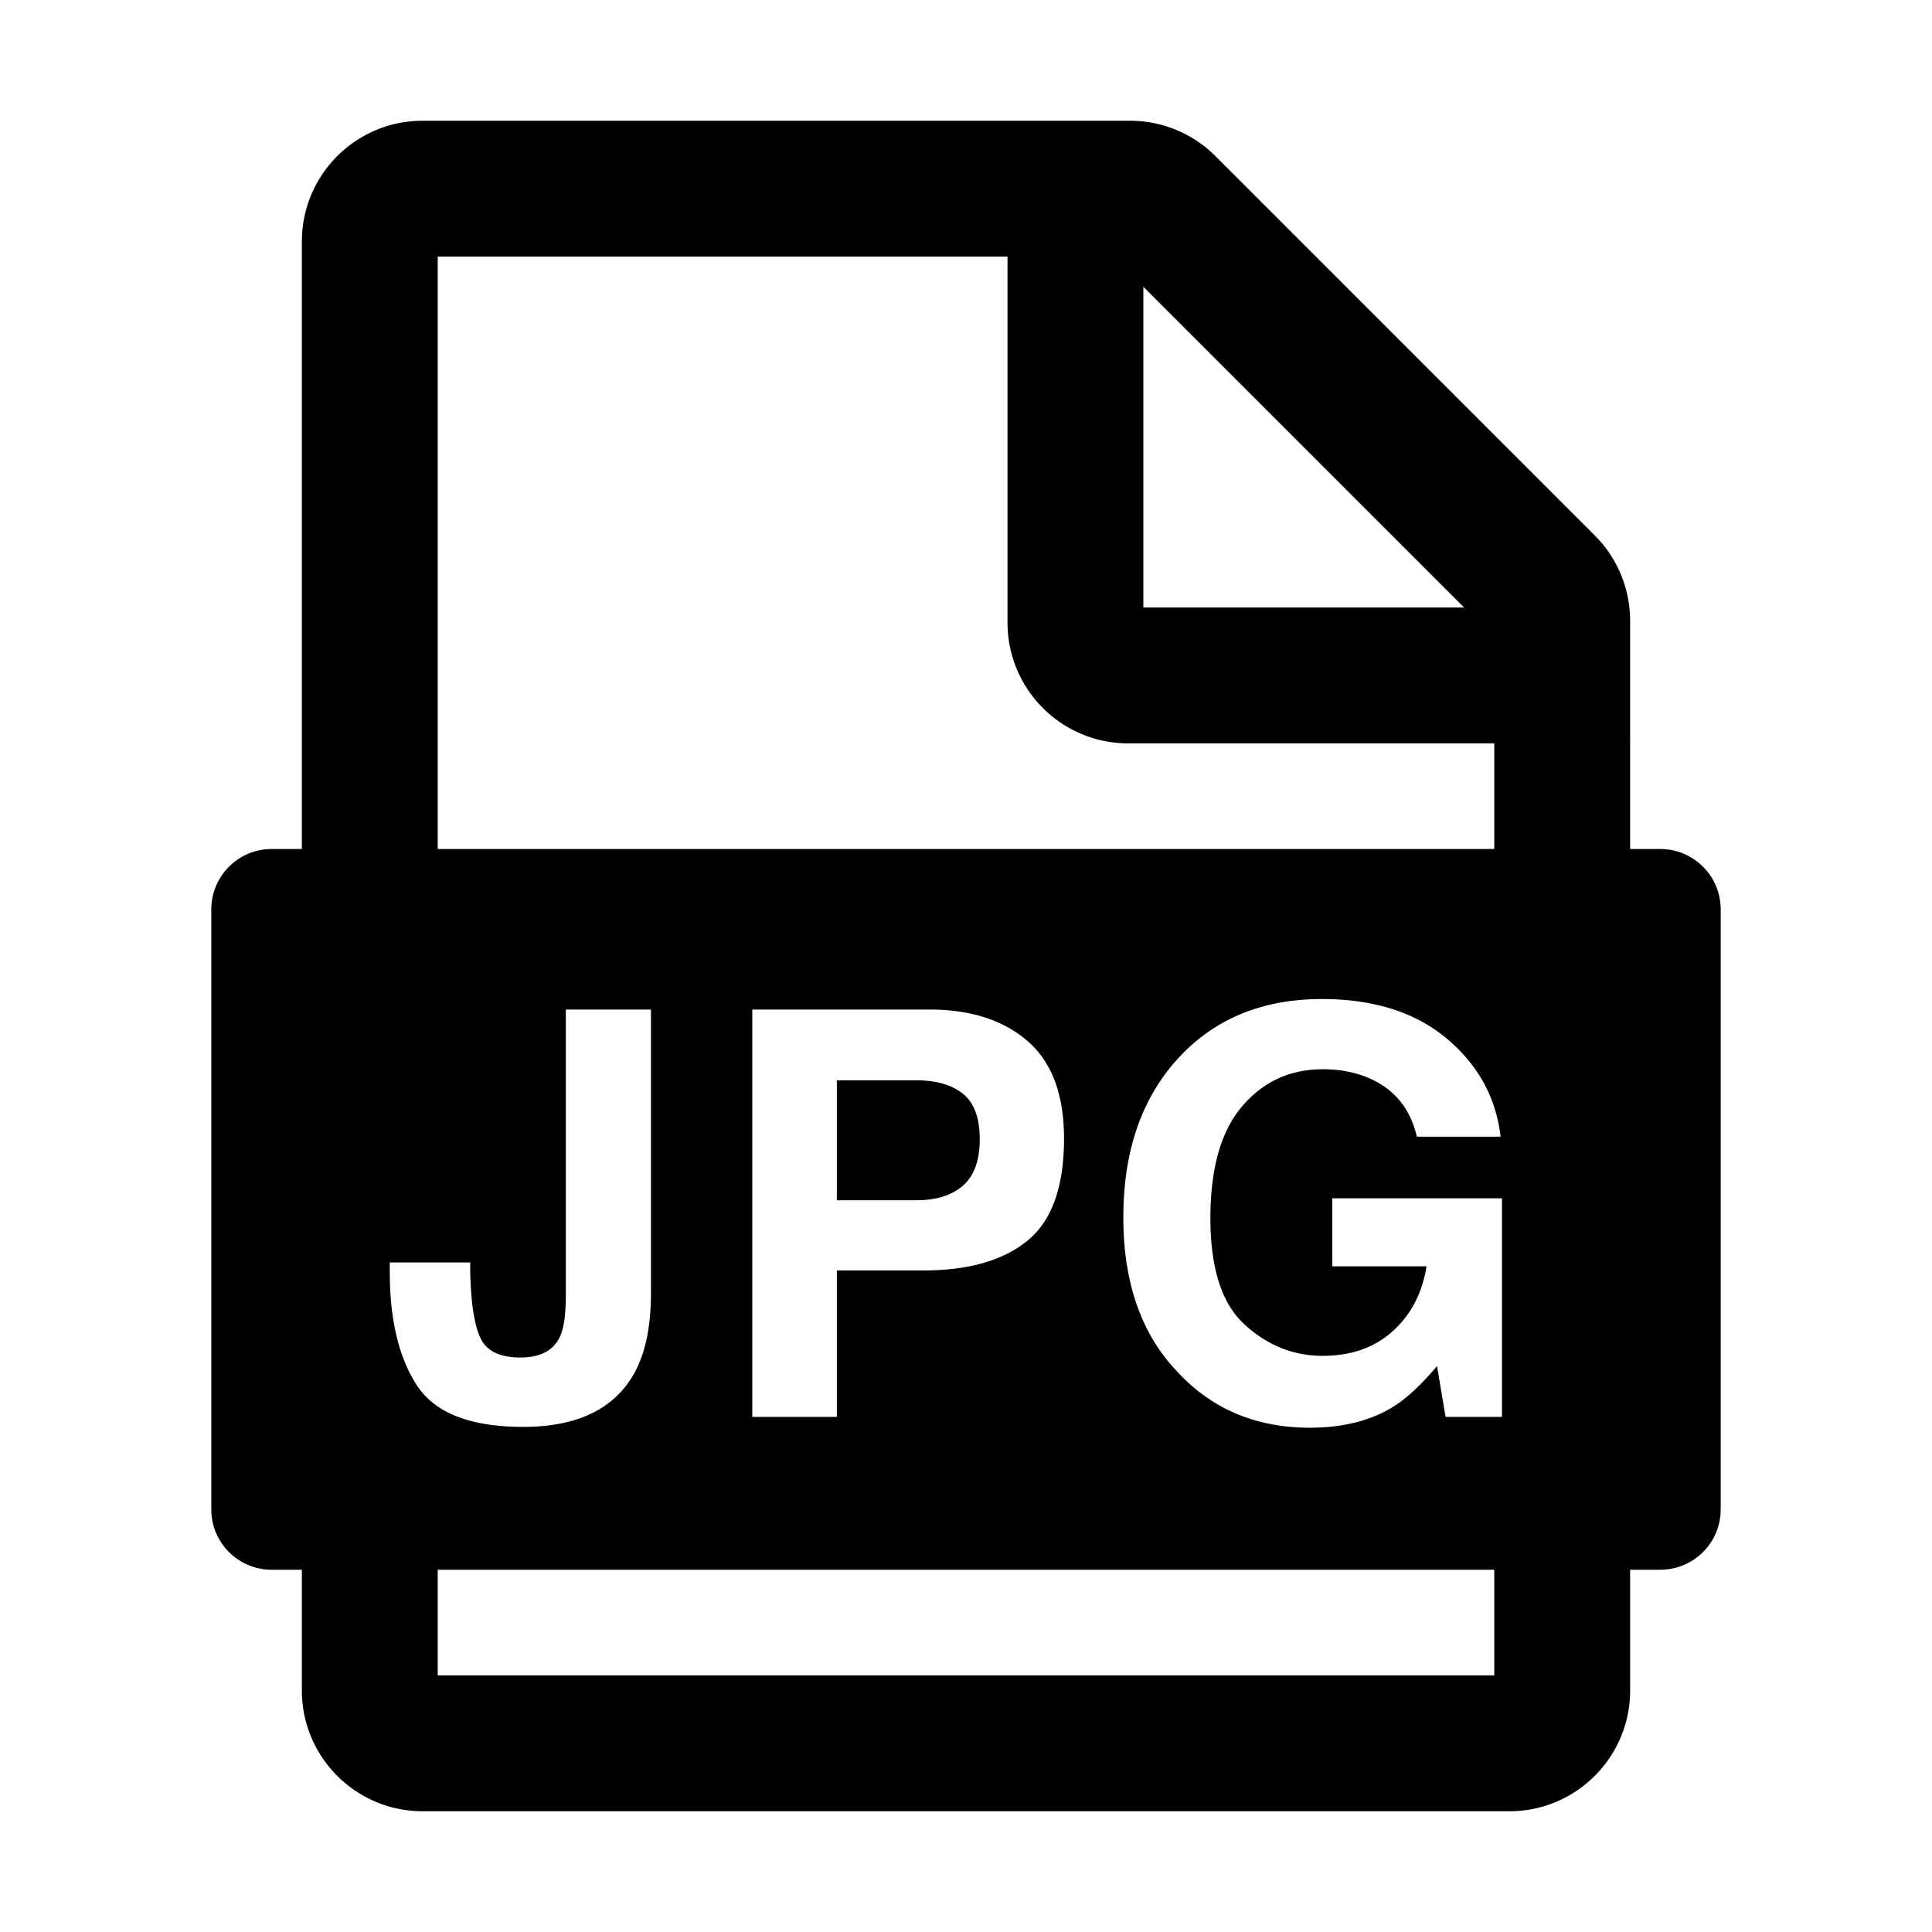 <?xml version="1.0" standalone="no"?><!DOCTYPE svg PUBLIC "-//W3C//DTD SVG 1.1//EN" "http://www.w3.org/Graphics/SVG/1.1/DTD/svg11.dtd"><svg class="icon" width="200px" height="200.00px" viewBox="0 0 1024 1024" version="1.1" xmlns="http://www.w3.org/2000/svg"><path d="M644.223 82.745l201.031 201.03a64 64 0 0 1 18.745 45.255L864 450h16c17.673 0 32 14.327 32 32v318c0 17.496-14.042 31.713-31.47 31.996L880 832h-16v64c0 35.346-28.654 64-64 64H224c-35.346 0-64-28.654-64-64v-64h-16c-17.496 0-31.713-14.042-32-31.47V482c0-17.673 14.327-32 32-32h16V128c0-35.347 28.654-64 64-64h374.968a64 64 0 0 1 45.255 18.745zM792 832H232v56h560v-56z m-91.43-302.484c-31.64 0-57.08 10.547-76.318 31.64-19.238 21.094-28.857 49.121-28.857 84.082 0 34.57 9.521 61.817 28.564 81.739 18.262 19.824 41.7 29.736 70.312 29.736 17.084 0 31.526-3.537 43.327-10.61l0.619-0.376c5.016-3.038 10.491-7.66 16.427-13.866l1.052-1.112 1.062-1.145a183.173 183.173 0 0 0 4.343-4.907l0.553-0.65L766.195 751h29.883V635.13h-89.941v36.036h49.95c-2.245 14.16-8.202 25.61-17.87 34.35-9.668 8.74-22.07 13.111-37.207 13.111-15.43 0-29.2-5.518-41.309-16.553-12.11-11.035-18.164-29.834-18.164-56.396 0-26.367 5.59-46.118 16.773-59.253 11.181-13.135 25.463-19.702 42.846-19.702 9.082 0 17.334 1.611 24.756 4.834 13.102 5.78 21.404 15.884 24.908 30.312l0.14 0.596h44.386c-2.442-20.8-11.988-38.16-28.638-52.075-16.65-13.916-38.696-20.874-66.138-20.874z m-355.55 5.566h-45.118v151.025l-0.005 1.318-0.017 1.285-0.028 1.251c-0.01 0.412-0.024 0.818-0.039 1.22l-0.05 1.185-0.061 1.153-0.035 0.564-0.078 1.104-0.09 1.07-0.048 0.524-0.106 1.021c-0.501 4.523-1.34 8.047-2.519 10.571-3.418 7.422-10.449 11.133-21.094 11.133-10.742 0-17.749-3.394-21.02-10.18-1.003-2.081-1.87-4.627-2.602-7.64l-0.227-0.966-0.11-0.495-0.213-1.013c-0.487-2.4-0.9-5.052-1.24-7.958l-0.142-1.26-0.132-1.292-0.123-1.323-0.115-1.353-0.053-0.689-0.101-1.4-0.047-0.711-0.087-1.447-0.114-2.227-0.065-1.524-0.03-0.774-0.05-1.57-0.042-1.588v-4.98h-42.627v4.98c0 25.39 4.785 45.434 14.355 60.132 9.57 14.697 28.37 22.045 56.397 22.045 28.027 0 47.412-9.082 58.154-27.246 6.244-10.566 9.417-24.817 9.519-42.752l0.003-0.9V535.082z m147.746 0h-94.043V751h44.824v-77.637h45.85c23.925 0 42.333-5.273 55.224-15.82 12.89-10.547 19.336-28.564 19.336-54.053 0-23.34-6.445-40.576-19.336-51.709-12.727-10.992-29.739-16.557-51.034-16.696l-0.821-0.003z m-7.178 37.5c10.644 0 18.92 2.393 24.829 7.178 5.908 4.785 8.862 12.793 8.862 24.023s-2.954 19.434-8.862 24.61c-5.908 5.175-14.185 7.763-24.83 7.763h-42.04v-63.574h42.04zM534 136H232v314h560v-56H598c-34.993 0-63.426-28.083-63.992-62.942L534 330V136z m72 16.002V322h169.998L606 152.002z" /></svg>